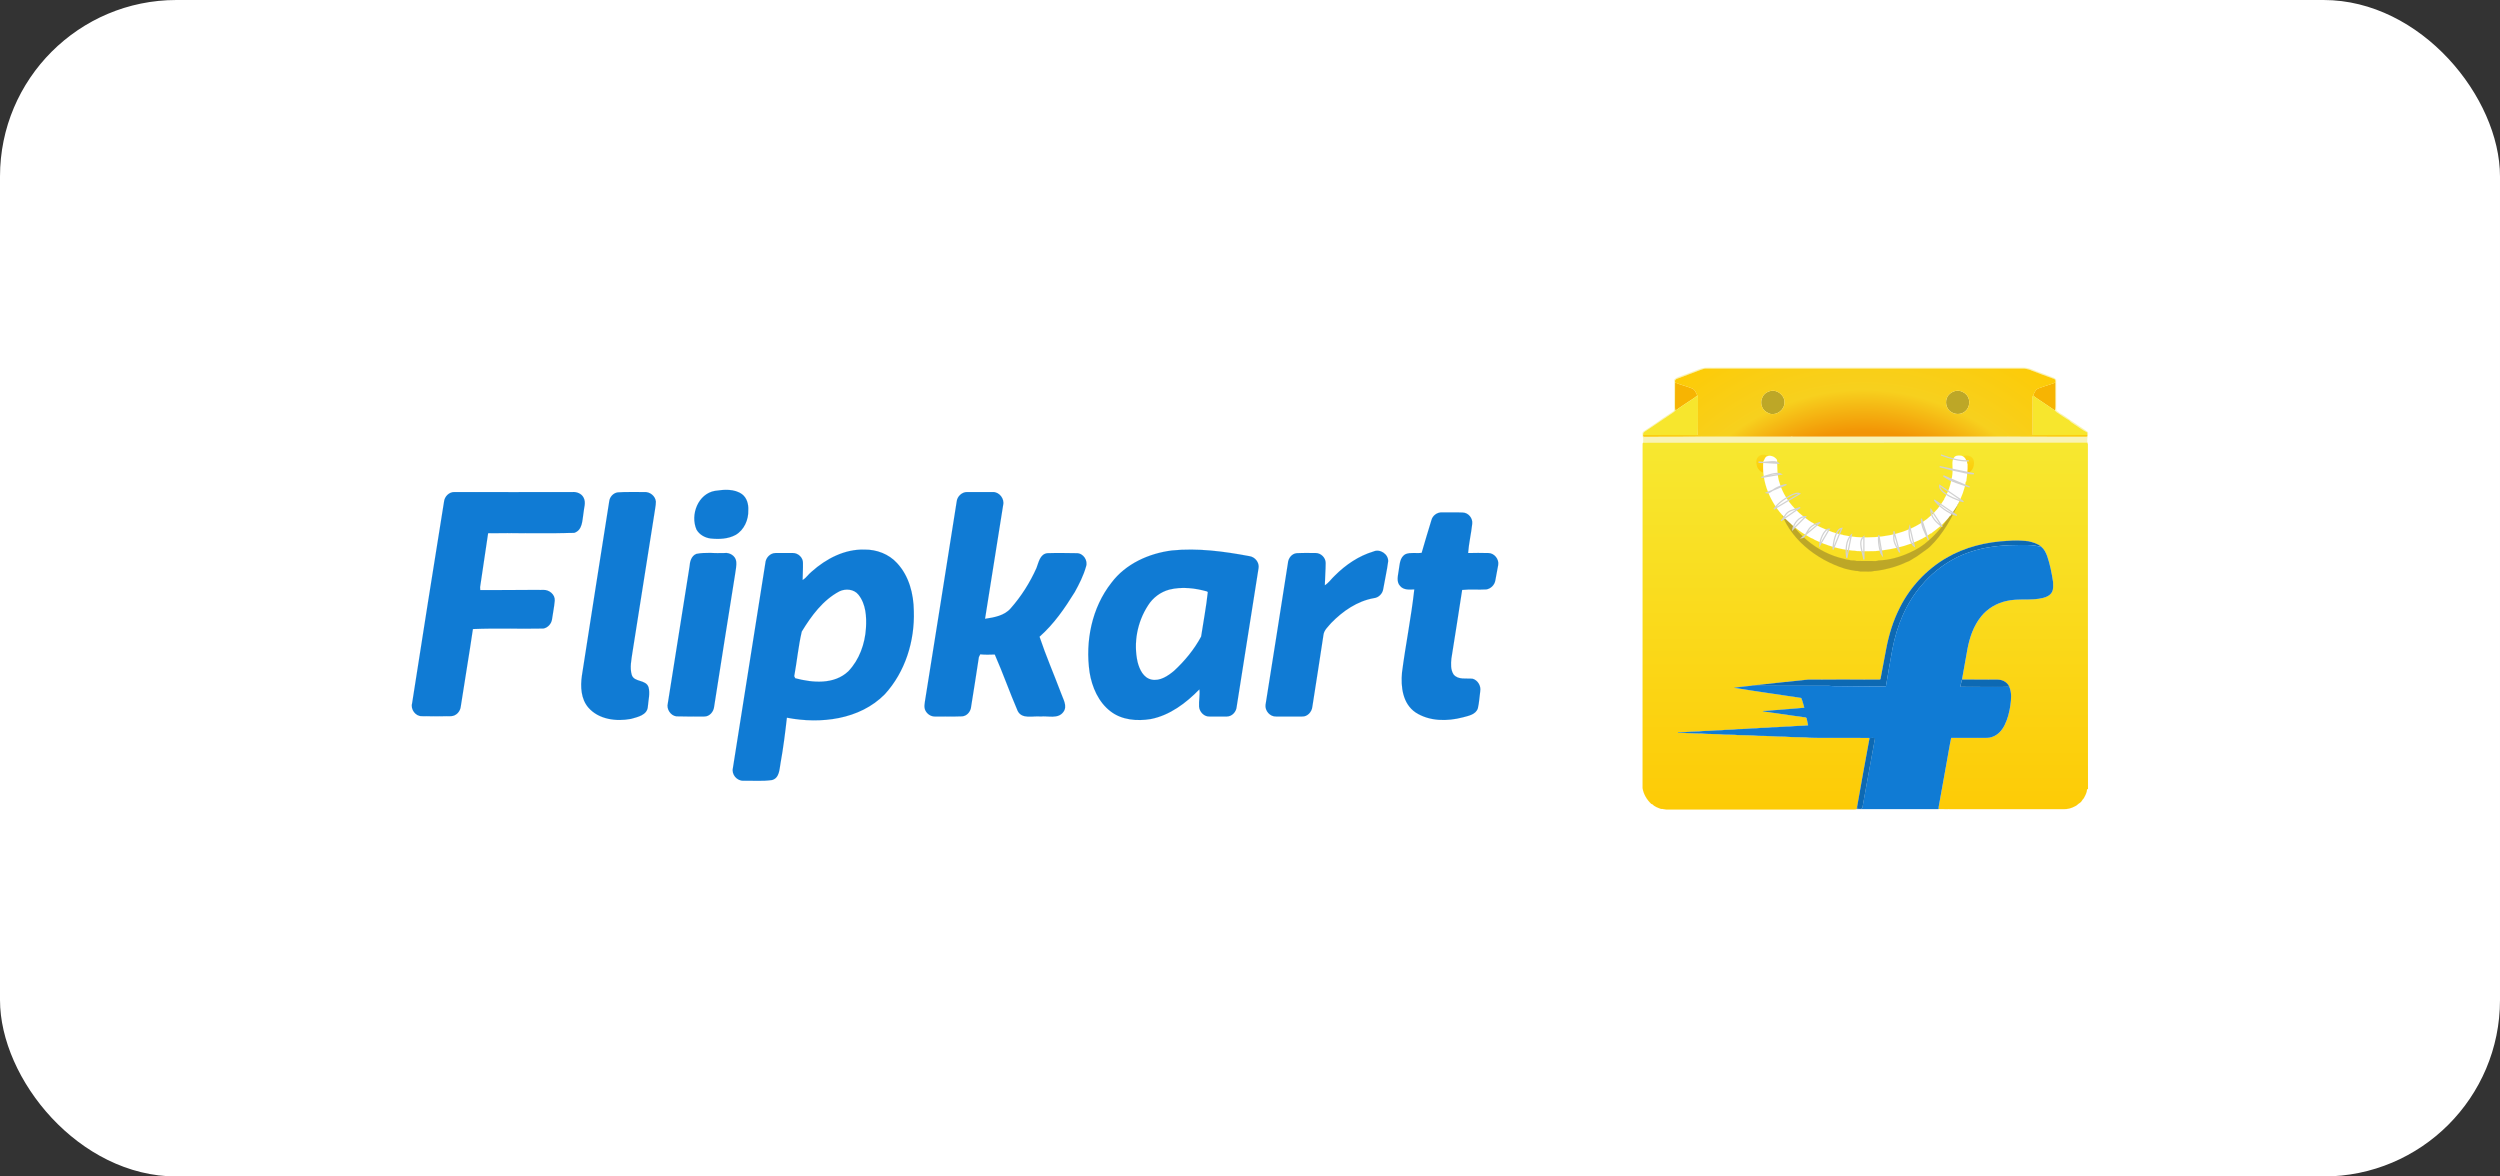 <svg width="170" height="80" viewBox="0 0 170 80" fill="none" xmlns="http://www.w3.org/2000/svg">
<rect x="0" y="0" width="170" height="80" fill="#333333" stroke="none"/>
<rect width="170" height="80" rx="12" fill="white"/>
<path d="M141.975 30.206C141.962 30.164 141.949 30.121 141.932 30.079C131.867 30.083 121.807 30.079 111.746 30.083C111.721 30.113 111.704 30.143 111.7 30.181C111.7 37.985 111.7 45.786 111.695 53.59C111.759 54.007 111.988 54.385 112.294 54.669C112.307 54.674 112.337 54.678 112.35 54.682C112.507 54.848 112.732 54.928 112.944 55.005C113.102 54.996 113.255 55.064 113.412 55.047H125.902C126.021 55.043 126.145 55.064 126.259 55.018C126.264 55.001 126.268 54.971 126.272 54.954C126.276 54.933 126.28 54.886 126.285 54.861C126.552 53.365 126.812 51.865 127.096 50.37L127.122 50.179C125.966 50.174 124.806 50.179 123.651 50.174C123.37 50.166 123.082 50.174 122.801 50.14C122.321 50.119 121.837 50.136 121.357 50.089C120.762 50.089 120.171 50.034 119.576 50.034C119.109 49.987 118.638 50.004 118.166 49.983C117.86 49.945 117.546 49.962 117.236 49.949C116.73 49.894 116.216 49.932 115.71 49.877C115.175 49.881 114.64 49.834 114.104 49.822C114.109 49.818 114.113 49.8 114.113 49.796C114.291 49.8 114.466 49.788 114.644 49.783C115.039 49.733 115.439 49.767 115.834 49.711C116.246 49.711 116.654 49.656 117.066 49.656C117.431 49.605 117.801 49.635 118.166 49.584C118.595 49.584 119.016 49.529 119.445 49.524C119.797 49.478 120.154 49.503 120.507 49.456C120.919 49.461 121.327 49.397 121.739 49.401C122.143 49.354 122.555 49.367 122.958 49.325C122.92 49.167 122.89 49.01 122.856 48.853C122.827 48.755 122.708 48.776 122.631 48.764C121.709 48.632 120.792 48.5 119.874 48.373C119.933 48.326 120.014 48.347 120.082 48.339C120.796 48.284 121.505 48.22 122.219 48.169C122.381 48.16 122.538 48.131 122.699 48.127C122.627 47.906 122.585 47.663 122.487 47.459C120.962 47.226 119.436 47.018 117.915 46.767C118.311 46.703 118.71 46.673 119.105 46.631L119.139 46.618C120.401 46.486 121.667 46.338 122.929 46.215C124.53 46.206 126.128 46.21 127.729 46.215C127.78 46.206 127.87 46.231 127.878 46.159C128.01 45.471 128.137 44.783 128.269 44.095C128.452 43.139 128.741 42.196 129.187 41.325C129.888 39.923 130.997 38.733 132.347 37.943C133.609 37.203 135.071 36.847 136.524 36.779C136.995 36.736 137.471 36.749 137.939 36.808C138.244 36.881 138.559 36.966 138.801 37.174C139.001 37.335 139.12 37.573 139.209 37.811C139.404 38.376 139.515 38.962 139.608 39.553C139.613 39.791 139.655 40.059 139.528 40.275C139.409 40.488 139.171 40.59 138.946 40.653C138.126 40.866 137.267 40.666 136.447 40.866C135.772 41.01 135.143 41.384 134.714 41.924C134.208 42.552 133.941 43.334 133.792 44.116C133.677 44.813 133.533 45.509 133.418 46.21C134.225 46.215 135.037 46.206 135.848 46.215C136.171 46.215 136.503 46.393 136.634 46.699C136.804 47.09 136.766 47.532 136.711 47.944C136.643 48.407 136.532 48.866 136.324 49.291C136.15 49.652 135.861 49.983 135.466 50.111C135.262 50.191 135.041 50.174 134.824 50.174C134.111 50.174 133.397 50.183 132.683 50.174C132.568 50.697 132.492 51.232 132.39 51.763C132.203 52.796 132.02 53.832 131.833 54.869C131.829 54.903 131.825 54.975 131.825 55.013C132.161 55.03 132.496 55.013 132.832 55.022C135.322 55.022 137.815 55.017 140.309 55.022C140.577 55.03 140.849 54.967 141.083 54.835C141.223 54.784 141.308 54.661 141.431 54.593C141.55 54.525 141.584 54.385 141.686 54.295C141.796 54.1 141.911 53.896 141.919 53.666C141.932 53.666 141.966 53.662 141.983 53.658C141.97 45.841 141.983 38.024 141.975 30.206Z" fill="url(#paint0_linear)" stroke="#FCD109" stroke-width="0.004"/>
<path d="M115.657 25.066C116.018 24.951 116.396 25.027 116.766 25.002C123.703 25.006 130.641 25.002 137.579 25.002C137.991 24.985 138.352 25.218 138.735 25.337C139.04 25.461 139.359 25.558 139.665 25.69C139.729 25.715 139.775 25.771 139.822 25.817C139.818 26.378 139.822 26.943 139.822 27.508C139.826 27.657 139.801 27.81 139.852 27.954C139.941 27.967 139.988 28.035 140.047 28.09C140.328 28.218 140.566 28.426 140.821 28.596C141.203 28.868 141.611 29.106 141.985 29.386C142.002 29.497 141.989 29.611 141.955 29.713C141.917 29.832 141.942 29.96 141.929 30.079C131.865 30.083 121.804 30.079 111.744 30.083C111.722 29.943 111.761 29.803 111.701 29.671C111.693 29.56 111.654 29.416 111.761 29.34C112.185 29.042 112.636 28.774 113.052 28.46C113.311 28.294 113.562 28.124 113.813 27.954C113.864 27.869 113.847 27.763 113.847 27.67C113.847 27.054 113.847 26.438 113.851 25.822C113.995 25.635 114.246 25.613 114.446 25.52C114.849 25.367 115.257 25.218 115.657 25.066ZM115.682 25.138C115.138 25.346 114.59 25.546 114.046 25.754C113.974 25.767 113.936 25.83 113.898 25.885C113.902 25.919 113.906 25.979 113.906 26.013C113.902 26.523 113.906 27.032 113.902 27.542C113.906 27.67 113.889 27.797 113.936 27.912C113.881 27.967 113.821 28.023 113.753 28.065C113.137 28.464 112.542 28.898 111.926 29.293C111.82 29.357 111.701 29.442 111.735 29.582C111.714 29.658 111.752 29.722 111.833 29.701C113.167 29.692 114.497 29.709 115.831 29.688C117.815 29.688 119.795 29.692 121.779 29.688L121.808 29.675C121.898 29.696 121.987 29.688 122.08 29.688C125.675 29.688 129.269 29.692 132.867 29.688C133.997 29.692 135.132 29.688 136.266 29.688C138.135 29.688 140.009 29.705 141.878 29.696C141.934 29.684 141.951 29.645 141.929 29.577C141.925 29.509 141.951 29.416 141.878 29.373C141.581 29.233 141.326 29.017 141.041 28.847C140.94 28.762 140.808 28.715 140.731 28.6C140.438 28.435 140.166 28.231 139.877 28.048C139.822 28.014 139.78 27.959 139.733 27.912C139.758 27.823 139.767 27.725 139.767 27.632C139.763 27.092 139.767 26.552 139.763 26.013C139.775 25.928 139.771 25.83 139.695 25.775C139.185 25.592 138.679 25.397 138.174 25.21C138.016 25.134 137.842 25.091 137.672 25.066H115.958C115.865 25.07 115.776 25.116 115.682 25.138Z" fill="#F8F3B5" stroke="#F8F3B5" stroke-width="0.004"/>
<path d="M113.907 26.013C114.281 26.17 114.68 26.259 115.058 26.412C115.262 26.493 115.326 26.714 115.415 26.892C115.326 26.982 115.219 27.054 115.113 27.122C114.722 27.385 114.323 27.64 113.936 27.912C113.89 27.797 113.907 27.67 113.902 27.542C113.907 27.033 113.902 26.523 113.907 26.013ZM138.612 26.412C138.99 26.264 139.385 26.162 139.763 26.013C139.767 26.552 139.763 27.092 139.767 27.632C139.767 27.725 139.759 27.823 139.733 27.912C139.402 27.683 139.066 27.466 138.735 27.241C138.574 27.122 138.395 27.033 138.251 26.888C138.34 26.71 138.408 26.493 138.612 26.412Z" fill="#F7B402" stroke="#F7B402" stroke-width="0.004"/>
<path d="M120.39 26.587C120.857 26.476 121.38 26.892 121.342 27.381C121.346 27.861 120.84 28.252 120.377 28.142C120.19 28.078 120.012 27.98 119.897 27.814C119.749 27.589 119.715 27.288 119.834 27.041C119.919 26.803 120.148 26.642 120.39 26.587ZM132.511 26.854C132.707 26.638 133.017 26.514 133.306 26.591C133.522 26.655 133.735 26.795 133.828 27.007C134.015 27.373 133.871 27.865 133.505 28.057C133.182 28.235 132.775 28.15 132.528 27.891C132.278 27.606 132.26 27.139 132.511 26.854Z" fill="#BDA727" stroke="#BDA727" stroke-width="0.004"/>
<path d="M115.114 27.122C115.22 27.054 115.326 26.982 115.416 26.892L115.445 26.922C115.475 27.143 115.454 27.368 115.462 27.589C115.45 28.252 115.475 28.919 115.445 29.582C114.209 29.582 112.973 29.573 111.736 29.582C111.702 29.442 111.821 29.357 111.928 29.293C112.544 28.898 113.138 28.464 113.754 28.065C113.822 28.023 113.882 27.967 113.937 27.912C114.324 27.64 114.723 27.385 115.114 27.122ZM138.209 27.037C138.209 26.982 138.222 26.935 138.251 26.888C138.396 27.033 138.574 27.122 138.736 27.241C139.067 27.466 139.403 27.683 139.734 27.912C139.781 27.959 139.823 28.014 139.878 28.048C140.167 28.231 140.439 28.435 140.732 28.6C140.809 28.715 140.941 28.762 141.043 28.847C141.327 29.017 141.582 29.233 141.88 29.374C141.952 29.416 141.926 29.509 141.931 29.578C140.694 29.582 139.462 29.573 138.226 29.582C138.205 29.412 138.217 29.242 138.213 29.076C138.213 28.396 138.205 27.717 138.209 27.037Z" fill="#F7E62D" stroke="#F7E62D" stroke-width="0.004"/>
<path d="M141.931 29.578C140.694 29.582 139.462 29.573 138.226 29.582C138.205 29.412 138.217 29.242 138.213 29.076C138.213 28.396 138.205 27.717 138.209 27.037C138.209 26.982 138.222 26.935 138.251 26.888C138.341 26.71 138.409 26.493 138.612 26.413C138.991 26.264 139.386 26.162 139.764 26.013C139.777 25.928 139.772 25.83 139.696 25.775C139.186 25.593 138.681 25.397 138.175 25.21C138.018 25.134 137.844 25.091 137.674 25.066H115.959C115.866 25.07 115.777 25.117 115.683 25.138C115.139 25.346 114.591 25.546 114.048 25.754C113.975 25.767 113.937 25.83 113.899 25.886C113.903 25.92 113.907 25.979 113.907 26.013C114.281 26.17 114.68 26.259 115.059 26.413C115.263 26.493 115.326 26.714 115.416 26.892L115.445 26.922C115.475 27.143 115.454 27.368 115.462 27.589C115.449 28.252 115.475 28.919 115.445 29.582C114.209 29.582 112.973 29.573 111.736 29.582C111.715 29.658 111.753 29.722 111.834 29.701C113.168 29.692 114.498 29.709 115.832 29.688C117.816 29.688 119.796 29.692 121.78 29.688L121.81 29.675C121.899 29.697 121.988 29.688 122.081 29.688C125.676 29.688 129.27 29.692 132.868 29.688C133.999 29.692 135.133 29.688 136.267 29.688C138.137 29.688 140.01 29.705 141.88 29.697C141.935 29.684 141.952 29.646 141.931 29.578ZM119.834 27.041C119.919 26.803 120.148 26.642 120.391 26.587C120.858 26.476 121.381 26.892 121.342 27.381C121.347 27.861 120.841 28.252 120.378 28.142C120.191 28.078 120.012 27.98 119.898 27.814C119.749 27.589 119.715 27.288 119.834 27.041ZM132.512 26.854C132.707 26.638 133.017 26.514 133.306 26.591C133.523 26.655 133.735 26.795 133.829 27.007C134.016 27.373 133.871 27.866 133.506 28.057C133.183 28.235 132.775 28.15 132.529 27.891C132.278 27.606 132.261 27.139 132.512 26.854Z" fill="url(#paint1_radial)" stroke="#FCD109" stroke-width="0.004"/>
<path d="M133.594 31.445C133.654 31.457 133.285 31.09 133.357 31.073C133.425 31.082 133.683 30.881 133.994 31.045C134.306 31.208 134.229 31.59 134.193 31.732C134.151 31.9 134.044 32.008 133.959 32.093C133.912 32.131 133.807 32.191 133.744 32.186C133.782 31.978 133.659 31.944 133.65 31.732L133.594 31.445Z" fill="url(#paint2_linear)" stroke="#FCD109" stroke-width="0.004"/>
<path d="M120.012 31.675C120.003 31.887 119.88 31.921 119.918 32.13C119.854 32.134 119.75 32.074 119.703 32.036C119.618 31.951 119.511 31.844 119.469 31.675C119.433 31.533 119.356 31.151 119.667 30.988C119.979 30.825 120.237 31.025 120.305 31.017C120.377 31.034 120.008 31.401 120.067 31.388L120.012 31.675Z" fill="url(#paint3_linear)" stroke="#FCD109" stroke-width="0.004"/>
<path d="M133.04 34.166C133.104 34.111 133.147 34.111 133.232 34.111C132.722 35.215 132.127 36.32 131.233 37.18C131.137 37.265 131.036 37.344 130.93 37.417C130.828 37.492 130.728 37.562 130.628 37.634C130.53 37.701 130.433 37.77 130.339 37.841C130.096 37.972 129.884 38.155 129.616 38.236C129.128 38.47 128.601 38.627 128.07 38.737C127.862 38.771 127.649 38.822 127.437 38.827C127.173 38.903 126.893 38.848 126.625 38.865C126.477 38.89 126.345 38.805 126.201 38.822C126.075 38.804 125.95 38.783 125.826 38.758C125.7 38.733 125.575 38.703 125.45 38.669C123.503 38.062 121.591 36.575 121.034 34.564C121.009 34.428 120.996 34.291 120.996 34.153C121.056 34.272 121.117 34.39 121.181 34.507C121.973 36.235 123.545 37.594 125.402 38.004C125.553 38.073 125.716 38.049 125.861 38.108C125.992 38.108 126.12 38.104 126.247 38.147C126.685 38.155 127.123 38.151 127.56 38.151C127.619 38.155 127.675 38.125 127.734 38.113C128.464 38.088 129.178 37.889 129.844 37.587C129.977 37.527 130.108 37.463 130.237 37.395C130.349 37.335 130.46 37.271 130.567 37.202C130.672 37.134 130.774 37.062 130.873 36.985C131.66 36.362 132.34 35.555 132.801 34.627C132.889 34.46 132.969 34.305 133.04 34.166Z" fill="#BDA727" stroke="#BDA727" stroke-width="0.004"/>
<path d="M132.348 37.943C133.61 37.203 135.071 36.847 136.524 36.779C136.996 36.736 137.472 36.749 137.939 36.808C138.245 36.881 138.559 36.966 138.802 37.174C138.678 37.182 138.559 37.127 138.436 37.11C138.088 37.042 137.727 37.068 137.374 37.059C136.35 37.059 135.318 37.14 134.328 37.42C133.81 37.577 133.291 37.76 132.82 38.032C132.004 38.482 131.269 39.077 130.674 39.791C129.612 41.01 128.988 42.557 128.686 44.133C128.541 44.978 128.376 45.819 128.244 46.669C128.032 46.69 127.815 46.678 127.603 46.678C126.668 46.673 125.733 46.669 124.798 46.661C124.599 46.669 124.403 46.623 124.204 46.635C122.504 46.644 120.805 46.631 119.105 46.631L119.139 46.618C120.401 46.486 121.667 46.338 122.929 46.215C124.531 46.206 126.128 46.21 127.73 46.215C127.781 46.206 127.87 46.231 127.879 46.159C128.01 45.471 128.138 44.783 128.269 44.094C128.452 43.139 128.741 42.196 129.187 41.325C129.888 39.922 130.997 38.733 132.348 37.943Z" fill="#0D69B3" stroke="#0D69B3" stroke-width="0.004"/>
<path d="M134.324 37.42C135.314 37.14 136.347 37.059 137.37 37.059C137.723 37.068 138.084 37.042 138.433 37.11C138.556 37.127 138.675 37.182 138.798 37.174C138.998 37.335 139.117 37.573 139.206 37.811C139.401 38.376 139.512 38.962 139.605 39.553C139.609 39.791 139.652 40.059 139.524 40.275C139.406 40.488 139.168 40.59 138.942 40.653C138.122 40.866 137.264 40.666 136.444 40.866C135.769 41.01 135.14 41.384 134.711 41.924C134.205 42.552 133.938 43.334 133.789 44.116C133.674 44.813 133.53 45.509 133.415 46.21C133.364 46.368 133.334 46.538 133.305 46.703C134.108 46.716 134.911 46.703 135.714 46.712C136.019 46.703 136.325 46.72 136.631 46.699C136.801 47.09 136.763 47.532 136.708 47.944C136.64 48.407 136.529 48.866 136.321 49.291C136.147 49.652 135.858 49.983 135.463 50.111C135.259 50.191 135.038 50.174 134.821 50.174C134.108 50.174 133.394 50.183 132.68 50.174C132.565 50.697 132.489 51.232 132.387 51.763C132.2 52.796 132.017 53.832 131.83 54.869C131.826 54.903 131.822 54.975 131.822 55.013V55.018C129.965 55.018 128.113 55.022 126.256 55.018C126.261 55.001 126.265 54.971 126.269 54.954C126.273 54.933 126.278 54.886 126.282 54.86C126.286 54.895 126.29 54.958 126.295 54.988C126.409 55.001 126.618 55.06 126.647 54.895C126.936 53.331 127.204 51.759 127.501 50.196C127.387 50.17 127.268 50.17 127.149 50.191C127.132 50.251 127.115 50.31 127.093 50.37L127.119 50.178C125.963 50.174 124.803 50.178 123.648 50.174C123.367 50.166 123.079 50.174 122.798 50.14C122.318 50.119 121.834 50.136 121.354 50.089C120.759 50.089 120.168 50.034 119.574 50.034C119.106 49.987 118.635 50.004 118.163 49.983C117.857 49.945 117.543 49.962 117.233 49.949C116.727 49.894 116.213 49.932 115.708 49.877C115.172 49.881 114.637 49.834 114.102 49.822C114.106 49.817 114.11 49.8 114.11 49.796C114.288 49.8 114.463 49.788 114.641 49.783C115.036 49.732 115.436 49.766 115.831 49.711C116.243 49.711 116.651 49.656 117.063 49.656C117.428 49.605 117.798 49.635 118.163 49.584C118.592 49.584 119.013 49.528 119.442 49.524C119.795 49.477 120.151 49.503 120.504 49.456C120.916 49.46 121.324 49.397 121.736 49.401C122.14 49.354 122.552 49.367 122.955 49.324C122.917 49.167 122.887 49.01 122.854 48.853C122.824 48.755 122.705 48.776 122.628 48.764C121.706 48.632 120.789 48.5 119.871 48.373C119.931 48.326 120.011 48.347 120.079 48.339C120.793 48.283 121.502 48.22 122.216 48.169C122.378 48.16 122.535 48.131 122.696 48.126C122.624 47.905 122.582 47.663 122.484 47.459C120.959 47.226 119.433 47.017 117.912 46.767C118.308 46.703 118.707 46.673 119.102 46.631C120.801 46.631 122.501 46.644 124.2 46.635C124.4 46.622 124.595 46.669 124.795 46.661C125.73 46.669 126.664 46.673 127.599 46.678C127.812 46.678 128.028 46.69 128.241 46.669C128.372 45.819 128.538 44.978 128.682 44.133C128.984 42.556 129.609 41.01 130.671 39.791C131.266 39.077 132.001 38.482 132.816 38.032C133.288 37.76 133.806 37.577 134.324 37.42Z" fill="#107BD4" stroke="#107BD4" stroke-width="0.004"/>
<path d="M133.418 46.21C134.226 46.215 135.037 46.206 135.849 46.215C136.171 46.215 136.503 46.393 136.635 46.699C136.329 46.72 136.023 46.703 135.717 46.712C134.914 46.703 134.111 46.716 133.308 46.703C133.338 46.537 133.367 46.367 133.418 46.21ZM127.152 50.191C127.271 50.17 127.39 50.17 127.504 50.195C127.207 51.759 126.939 53.331 126.651 54.894C126.621 55.06 126.413 55.001 126.298 54.988C126.294 54.958 126.289 54.894 126.285 54.86C126.553 53.365 126.812 51.865 127.097 50.37C127.118 50.31 127.135 50.251 127.152 50.191Z" fill="#0D69B3" stroke="#0D69B3" stroke-width="0.004"/>
<path d="M133.793 31.563C133.759 31.5 133.755 31.423 133.755 31.351L133.72 31.355C133.67 31.168 133.512 30.99 133.308 30.981C133.155 30.968 132.964 30.973 132.875 31.117C132.705 31.347 132.786 31.64 132.777 31.899C132.777 31.916 132.782 31.946 132.782 31.963C132.782 32.137 132.76 32.307 132.731 32.477C132.705 32.528 132.692 32.583 132.692 32.642C132.62 33.042 132.476 33.437 132.28 33.798C132.242 33.849 132.212 33.904 132.2 33.964C132.072 34.185 131.919 34.389 131.762 34.592C131.737 34.614 131.715 34.639 131.694 34.665C131.584 34.801 131.465 34.915 131.341 35.034C131.312 35.051 131.29 35.072 131.265 35.09C131.121 35.23 130.959 35.361 130.785 35.468C130.764 35.48 130.742 35.497 130.717 35.514C129.629 36.232 128.308 36.53 127.021 36.542C125.929 36.577 124.828 36.343 123.843 35.871C123.826 35.863 123.783 35.846 123.766 35.837C123.601 35.748 123.431 35.672 123.278 35.561C123.244 35.544 123.21 35.523 123.171 35.506C123.014 35.412 122.866 35.31 122.725 35.191C122.679 35.149 122.628 35.115 122.577 35.077C122.424 34.954 122.266 34.822 122.135 34.673C122.101 34.635 122.067 34.601 122.033 34.567C121.57 34.087 121.209 33.501 121.018 32.863C120.835 32.358 120.86 31.805 120.839 31.274C120.686 31.041 120.363 30.909 120.108 31.053C120.002 31.13 119.989 31.27 119.909 31.368C119.777 32.77 120.376 34.168 121.332 35.179C121.332 35.213 121.349 35.234 121.379 35.247C121.549 35.404 121.714 35.565 121.884 35.718C121.914 35.748 121.948 35.778 121.986 35.803C122.156 35.944 122.339 36.071 122.517 36.203C122.551 36.228 122.585 36.249 122.624 36.271C122.857 36.407 123.078 36.568 123.329 36.661C123.346 36.674 123.376 36.696 123.392 36.704C124.2 37.091 125.071 37.354 125.963 37.439C126.061 37.439 126.158 37.447 126.256 37.469C126.681 37.494 127.106 37.481 127.531 37.473C128.843 37.358 130.199 37.04 131.295 36.266L131.307 36.283C131.341 36.254 131.371 36.228 131.405 36.203C131.579 36.075 131.749 35.939 131.919 35.799C131.958 35.769 132 35.735 132.038 35.697C132.225 35.493 132.442 35.306 132.599 35.072L132.625 35.085C132.637 35.064 132.659 35.022 132.671 35C132.816 34.805 132.948 34.601 133.075 34.397C133.083 34.384 133.105 34.363 133.113 34.35L133.096 34.333C133.109 34.316 133.139 34.282 133.152 34.265C133.385 33.789 133.593 33.292 133.666 32.766C133.695 32.753 133.712 32.727 133.712 32.698C133.717 32.528 133.776 32.366 133.759 32.196C133.797 31.988 133.801 31.776 133.793 31.563Z" fill="white" stroke="white" stroke-width="0.004"/>
<path d="M133.881 31.335C133.215 31.375 132.59 31.147 131.984 30.939M119.578 31.42C119.923 31.528 120.714 31.256 120.938 31.505L119.578 31.42ZM119.776 32.468C120.106 32.353 120.814 32.081 121.108 32.241L119.776 32.468ZM120.116 33.516C120.276 33.568 120.59 33.287 120.747 33.205C120.979 33.083 121.217 32.989 121.476 32.949L120.116 33.516ZM120.626 34.62C120.791 34.387 120.988 34.193 121.225 34.026C121.461 33.862 122.106 33.422 122.382 33.572L120.626 34.62ZM121.108 35.414C121.294 35.265 121.37 35.002 121.567 34.846C121.804 34.658 122.167 34.624 122.41 34.507L121.108 35.414ZM121.908 36.001C121.964 35.59 122.381 35.095 122.779 35.13L121.908 36.001ZM122.524 36.575C122.734 36.554 122.912 36.083 123.054 35.923C123.267 35.684 123.488 35.611 123.77 35.527L122.524 36.575ZM123.742 37.085C123.728 36.787 124.035 35.935 124.393 35.98L123.742 37.085ZM124.648 37.368C124.633 37.017 124.815 35.96 125.243 35.923L124.648 37.368ZM125.583 37.934C125.501 37.443 125.507 36.733 125.894 36.377L125.583 37.934ZM126.744 38.048C126.701 37.638 126.294 36.81 126.744 36.49V38.048ZM127.99 37.764C127.796 37.539 127.683 36.651 127.764 36.405L127.99 37.764ZM129.18 37.566C129.03 37.294 128.844 37.039 128.788 36.723C128.754 36.534 128.813 36.265 128.783 36.122L129.18 37.566ZM130.171 37.141C129.846 36.929 129.756 36.148 129.86 35.81L130.171 37.141ZM131.134 36.716C130.903 36.221 130.656 35.836 130.653 35.272L131.134 36.716ZM132.069 35.81C131.71 35.569 131.251 35.129 131.304 34.649L132.069 35.81ZM133.06 35.045C132.514 34.924 131.859 34.436 131.531 33.997L133.06 35.045ZM133.513 34.111C133.12 34.026 131.819 33.519 131.899 33.006L133.513 34.111ZM133.938 33.119C133.39 32.918 132.592 32.737 132.154 32.355L133.938 33.119ZM134.221 32.213C133.876 32.243 133.381 32.075 133.03 32.015C132.64 31.948 132.278 31.816 131.899 31.732L134.221 32.213Z" stroke="#D1D1D1" stroke-width="0.085"/>
<path d="M48.618 33.378C49.233 33.285 49.942 33.227 50.465 33.61C50.79 33.854 50.906 34.295 50.883 34.69C50.906 35.341 50.604 36.038 50.023 36.374C49.512 36.653 48.897 36.676 48.327 36.618C47.944 36.572 47.561 36.363 47.363 36.014C46.922 35.004 47.468 33.575 48.618 33.378ZM30.195 34.109C30.23 33.761 30.543 33.447 30.903 33.459C33.587 33.459 36.258 33.471 38.93 33.459C39.221 33.436 39.534 33.563 39.673 33.819C39.871 34.167 39.697 34.551 39.673 34.911C39.592 35.399 39.615 36.049 39.046 36.235C37.095 36.293 35.143 36.235 33.192 36.258C33.006 37.489 32.832 38.709 32.646 39.929C32.646 39.975 32.657 40.08 32.657 40.126C34.086 40.115 35.515 40.126 36.944 40.115C37.339 40.092 37.757 40.428 37.722 40.846C37.687 41.276 37.594 41.694 37.536 42.124C37.49 42.415 37.257 42.682 36.955 42.74C35.364 42.775 33.749 42.705 32.158 42.775C31.902 44.529 31.6 46.283 31.333 48.037C31.298 48.385 31.02 48.687 30.671 48.699C30.009 48.711 29.347 48.711 28.685 48.699C28.255 48.711 27.907 48.234 28.023 47.828C28.731 43.251 29.463 38.686 30.195 34.109ZM41.997 33.482C42.601 33.436 43.216 33.471 43.82 33.459C44.192 33.436 44.564 33.726 44.599 34.109C44.599 34.411 44.517 34.713 44.483 35.015C43.995 38.129 43.495 41.242 43.007 44.355C42.938 44.854 42.81 45.388 42.961 45.9C43.135 46.411 43.913 46.19 44.099 46.724C44.215 47.154 44.087 47.607 44.053 48.048C44.018 48.629 43.356 48.757 42.903 48.885C41.915 49.071 40.719 48.931 40.01 48.118C39.499 47.526 39.464 46.689 39.569 45.946C40.184 41.997 40.8 38.047 41.428 34.086C41.462 33.796 41.695 33.529 41.997 33.482ZM65.054 34.109C65.089 33.761 65.403 33.459 65.751 33.459H67.517C67.958 33.447 68.318 33.924 68.214 34.342C67.807 36.92 67.389 39.499 66.983 42.078C67.598 41.985 68.295 41.869 68.725 41.369C69.445 40.556 70.038 39.615 70.479 38.628C70.63 38.245 70.711 37.687 71.211 37.617C71.873 37.594 72.546 37.606 73.209 37.617C73.662 37.606 73.999 38.117 73.847 38.535C73.673 39.151 73.383 39.72 73.081 40.266C72.407 41.358 71.664 42.438 70.688 43.298C71.118 44.587 71.664 45.841 72.14 47.108C72.279 47.526 72.616 48.014 72.303 48.42C71.942 48.908 71.269 48.664 70.769 48.722C70.247 48.664 69.492 48.931 69.201 48.339C68.655 47.073 68.202 45.772 67.645 44.506C67.319 44.517 66.983 44.529 66.657 44.494C66.634 44.541 66.588 44.633 66.564 44.68C66.39 45.841 66.204 47.003 66.018 48.165C65.949 48.443 65.728 48.687 65.426 48.711C64.81 48.734 64.183 48.722 63.556 48.722C63.288 48.722 63.045 48.548 62.928 48.316C62.812 48.083 62.882 47.816 62.917 47.561C63.637 43.077 64.346 38.593 65.054 34.109ZM97.335 35.376C97.416 35.05 97.73 34.83 98.055 34.841C98.52 34.853 98.996 34.83 99.472 34.853C99.856 34.864 100.158 35.248 100.111 35.619C100.041 36.282 99.879 36.944 99.832 37.606C100.285 37.606 100.75 37.594 101.203 37.606C101.609 37.606 101.946 38.024 101.877 38.419C101.819 38.779 101.737 39.127 101.679 39.487C101.621 39.789 101.366 40.033 101.075 40.08C100.518 40.115 99.972 40.057 99.426 40.115C99.193 41.671 98.938 43.228 98.694 44.784C98.659 45.144 98.636 45.551 98.845 45.865C99.159 46.248 99.704 46.108 100.146 46.155C100.494 46.26 100.715 46.643 100.657 46.992C100.599 47.386 100.587 47.781 100.494 48.164C100.355 48.594 99.856 48.676 99.472 48.78C98.415 49.059 97.195 49.059 96.255 48.443C95.383 47.851 95.244 46.701 95.337 45.725C95.581 43.843 95.964 41.973 96.173 40.08C95.848 40.091 95.453 40.138 95.209 39.847C94.93 39.557 95.07 39.127 95.116 38.767C95.186 38.384 95.174 37.884 95.593 37.675C95.929 37.547 96.313 37.641 96.673 37.594C96.894 36.851 97.103 36.107 97.335 35.376ZM90.772 39.139C91.504 38.407 92.386 37.803 93.397 37.501C93.838 37.304 94.408 37.675 94.396 38.163C94.315 38.802 94.164 39.429 94.059 40.057C94.013 40.37 93.746 40.638 93.432 40.672C92.293 40.87 91.306 41.555 90.516 42.368C90.319 42.612 90.028 42.844 89.994 43.181C89.75 44.807 89.494 46.434 89.239 48.06C89.204 48.408 88.902 48.745 88.542 48.722H86.776C86.369 48.745 86.009 48.339 86.056 47.932C86.567 44.715 87.078 41.509 87.578 38.291C87.601 37.966 87.833 37.652 88.17 37.617C88.6 37.594 89.029 37.606 89.471 37.606C89.819 37.606 90.144 37.919 90.144 38.279C90.144 38.779 90.098 39.29 90.087 39.801C90.365 39.627 90.54 39.348 90.772 39.139ZM47.352 37.664C47.979 37.536 48.629 37.641 49.257 37.606C49.617 37.559 50 37.792 50.058 38.152C50.105 38.477 50.011 38.791 49.977 39.104C49.501 42.09 49.024 45.075 48.56 48.06C48.525 48.397 48.246 48.734 47.886 48.722C47.259 48.722 46.631 48.734 45.993 48.711C45.598 48.664 45.307 48.211 45.412 47.828C45.911 44.727 46.388 41.637 46.887 38.535C46.91 38.198 47.003 37.803 47.352 37.664ZM84.941 37.815C83.21 37.49 81.444 37.257 79.69 37.431C78.122 37.629 76.542 38.338 75.578 39.627C74.242 41.323 73.789 43.6 74.091 45.714C74.254 46.724 74.695 47.746 75.52 48.374C76.287 48.966 77.321 49.047 78.25 48.896C79.551 48.641 80.654 47.805 81.56 46.875C81.607 47.27 81.514 47.665 81.537 48.048C81.56 48.408 81.886 48.745 82.246 48.722H83.431C83.779 48.722 84.07 48.397 84.093 48.06C84.592 44.912 85.092 41.776 85.58 38.64C85.649 38.245 85.336 37.861 84.941 37.815ZM81.677 43.286C81.212 44.157 80.561 44.947 79.83 45.621C79.412 45.969 78.877 46.329 78.308 46.213C77.75 46.097 77.483 45.516 77.356 45.017C77.065 43.716 77.332 42.299 78.064 41.172C78.389 40.649 78.912 40.254 79.516 40.092C80.364 39.882 81.258 39.987 82.083 40.219L82.13 40.266C82.025 41.276 81.828 42.275 81.677 43.286ZM62.139 41.544C62.127 40.382 61.813 39.162 61 38.291C60.443 37.675 59.606 37.362 58.793 37.373C57.446 37.327 56.18 37.989 55.192 38.872C54.972 39.046 54.821 39.302 54.577 39.441C54.577 39.058 54.612 38.674 54.6 38.279C54.612 37.919 54.275 37.606 53.926 37.606H52.741C52.37 37.606 52.068 37.931 52.044 38.291C51.313 42.937 50.569 47.584 49.837 52.23C49.733 52.66 50.105 53.101 50.546 53.09C51.197 53.078 51.859 53.136 52.498 53.043C53.009 52.904 52.997 52.311 53.078 51.882C53.264 50.859 53.392 49.837 53.508 48.803C55.796 49.245 58.456 48.943 60.164 47.212C61.558 45.69 62.208 43.588 62.139 41.544ZM58.886 42.717C58.817 43.785 58.433 44.866 57.69 45.644C56.726 46.562 55.262 46.434 54.077 46.12C54.054 46.085 54.019 46.016 54.008 45.981C54.193 44.97 54.286 43.948 54.519 42.949C55.169 41.88 55.959 40.8 57.086 40.208C57.504 40.01 58.073 40.057 58.375 40.44C58.886 41.079 58.933 41.938 58.886 42.717Z" fill="#107BD4" stroke="#107BD4" stroke-width="0.004"/>
<defs>
<linearGradient id="paint0_linear" x1="126.839" y1="30.079" x2="126.839" y2="55.05" gradientUnits="userSpaceOnUse">
<stop stop-color="#F7E830"/>
<stop offset="1" stop-color="#FDCB06"/>
</linearGradient>
<radialGradient id="paint1_radial" cx="0" cy="0" r="1" gradientUnits="userSpaceOnUse" gradientTransform="translate(126.708 41.468) scale(20.311)">
<stop offset="0.596" stop-color="#F29405"/>
<stop offset="0.736" stop-color="#F7D01E"/>
<stop offset="1" stop-color="#FDCB06"/>
</radialGradient>
<linearGradient id="paint2_linear" x1="133.786" y1="30.98" x2="133.793" y2="32.163" gradientUnits="userSpaceOnUse">
<stop stop-color="#FADA1C"/>
<stop offset="1" stop-color="#FDCB06"/>
</linearGradient>
<linearGradient id="paint3_linear" x1="119.876" y1="30.924" x2="119.869" y2="32.106" gradientUnits="userSpaceOnUse">
<stop stop-color="#FADA1C"/>
<stop offset="1" stop-color="#FDCB06"/>
</linearGradient>
</defs>
</svg>
